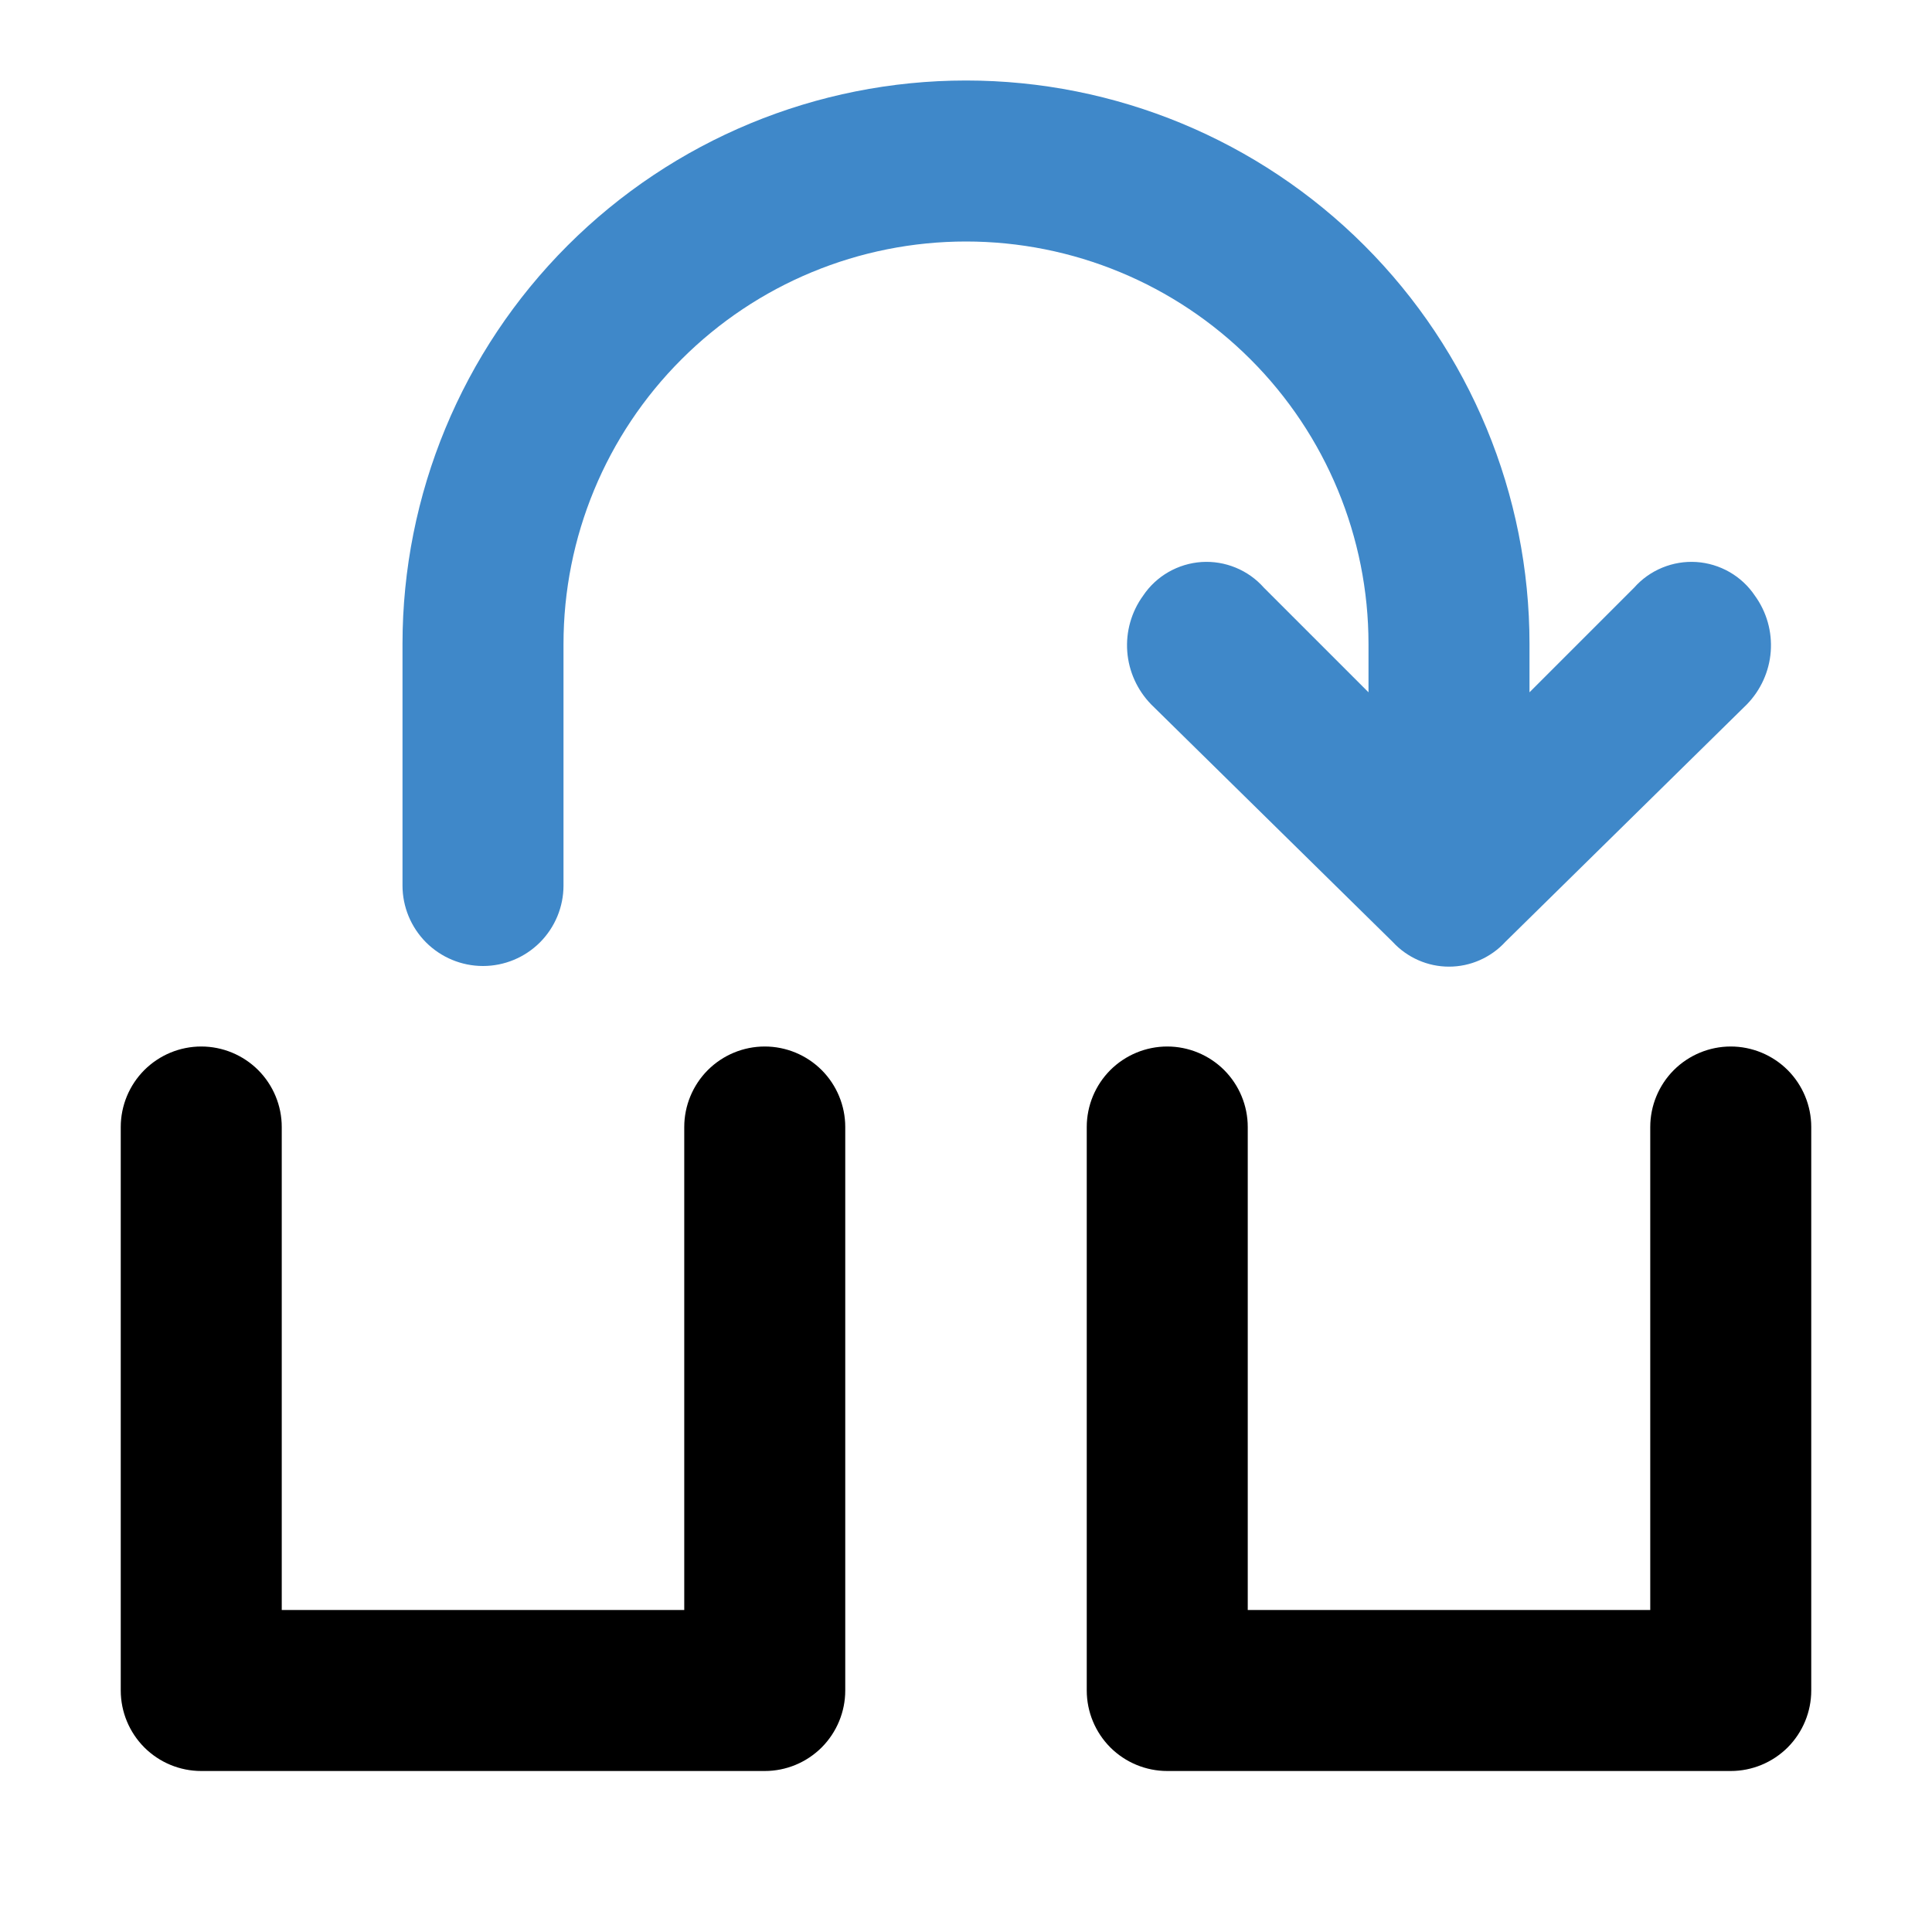 <svg width="30" height="30" viewBox="0 0 30 30" fill="none" xmlns="http://www.w3.org/2000/svg">
    <g clip-path="url(#clip0_4414_11554)">
        <path
            d="M11.875 16.25C11.543 16.25 11.226 16.382 10.991 16.616C10.757 16.851 10.625 17.169 10.625 17.5V25H4.375V17.5C4.375 17.169 4.243 16.851 4.009 16.616C3.774 16.382 3.457 16.25 3.125 16.25C2.793 16.25 2.476 16.382 2.241 16.616C2.007 16.851 1.875 17.169 1.875 17.5V26.25C1.875 26.581 2.007 26.899 2.241 27.134C2.476 27.368 2.793 27.5 3.125 27.5H11.875C12.207 27.5 12.524 27.368 12.759 27.134C12.993 26.899 13.125 26.581 13.125 26.25V17.5C13.125 17.169 12.993 16.851 12.759 16.616C12.524 16.382 12.207 16.25 11.875 16.25Z"
            fill="black" />
        <path
            d="M26.875 16.25C26.544 16.25 26.226 16.382 25.991 16.616C25.757 16.851 25.625 17.169 25.625 17.5V25H19.375V17.5C19.375 17.169 19.243 16.851 19.009 16.616C18.774 16.382 18.456 16.25 18.125 16.25C17.794 16.25 17.476 16.382 17.241 16.616C17.007 16.851 16.875 17.169 16.875 17.5V26.25C16.875 26.581 17.007 26.899 17.241 27.134C17.476 27.368 17.794 27.5 18.125 27.5H26.875C27.206 27.5 27.524 27.368 27.759 27.134C27.993 26.899 28.125 26.581 28.125 26.25V17.5C28.125 17.169 27.993 16.851 27.759 16.616C27.524 16.382 27.206 16.25 26.875 16.25Z"
            fill="black" />
        <path
            d="M21.25 10V10.75L19.625 9.125C19.505 8.989 19.355 8.883 19.187 8.814C19.019 8.745 18.838 8.715 18.657 8.727C18.476 8.739 18.3 8.793 18.143 8.883C17.985 8.974 17.851 9.099 17.75 9.25C17.568 9.501 17.481 9.808 17.504 10.117C17.527 10.425 17.659 10.716 17.875 10.938L21.625 14.625C21.736 14.746 21.872 14.843 22.022 14.909C22.173 14.976 22.335 15.01 22.5 15.01C22.665 15.01 22.827 14.976 22.978 14.909C23.128 14.843 23.264 14.746 23.375 14.625L27.125 10.938C27.341 10.716 27.473 10.425 27.496 10.117C27.519 9.808 27.432 9.501 27.25 9.25C27.149 9.099 27.015 8.974 26.857 8.883C26.7 8.793 26.524 8.739 26.343 8.727C26.162 8.715 25.981 8.745 25.813 8.814C25.645 8.883 25.495 8.989 25.375 9.125L23.75 10.75V10C23.75 7.679 22.828 5.454 21.187 3.813C19.546 2.172 17.321 1.25 15 1.25C12.679 1.25 10.454 2.172 8.813 3.813C7.172 5.454 6.25 7.679 6.25 10V13.75C6.25 14.082 6.382 14.399 6.616 14.634C6.851 14.868 7.168 15 7.5 15C7.832 15 8.149 14.868 8.384 14.634C8.618 14.399 8.75 14.082 8.75 13.75V10C8.75 8.342 9.408 6.753 10.581 5.581C11.753 4.408 13.342 3.75 15 3.75C16.658 3.75 18.247 4.408 19.419 5.581C20.591 6.753 21.25 8.342 21.25 10Z"
            fill="#3F88C9" />
    </g>
    <defs>
        <clipPath id="clip0_4414_11554">
            <rect width="30" height="30" fill="white" />
        </clipPath>
    </defs>
</svg>